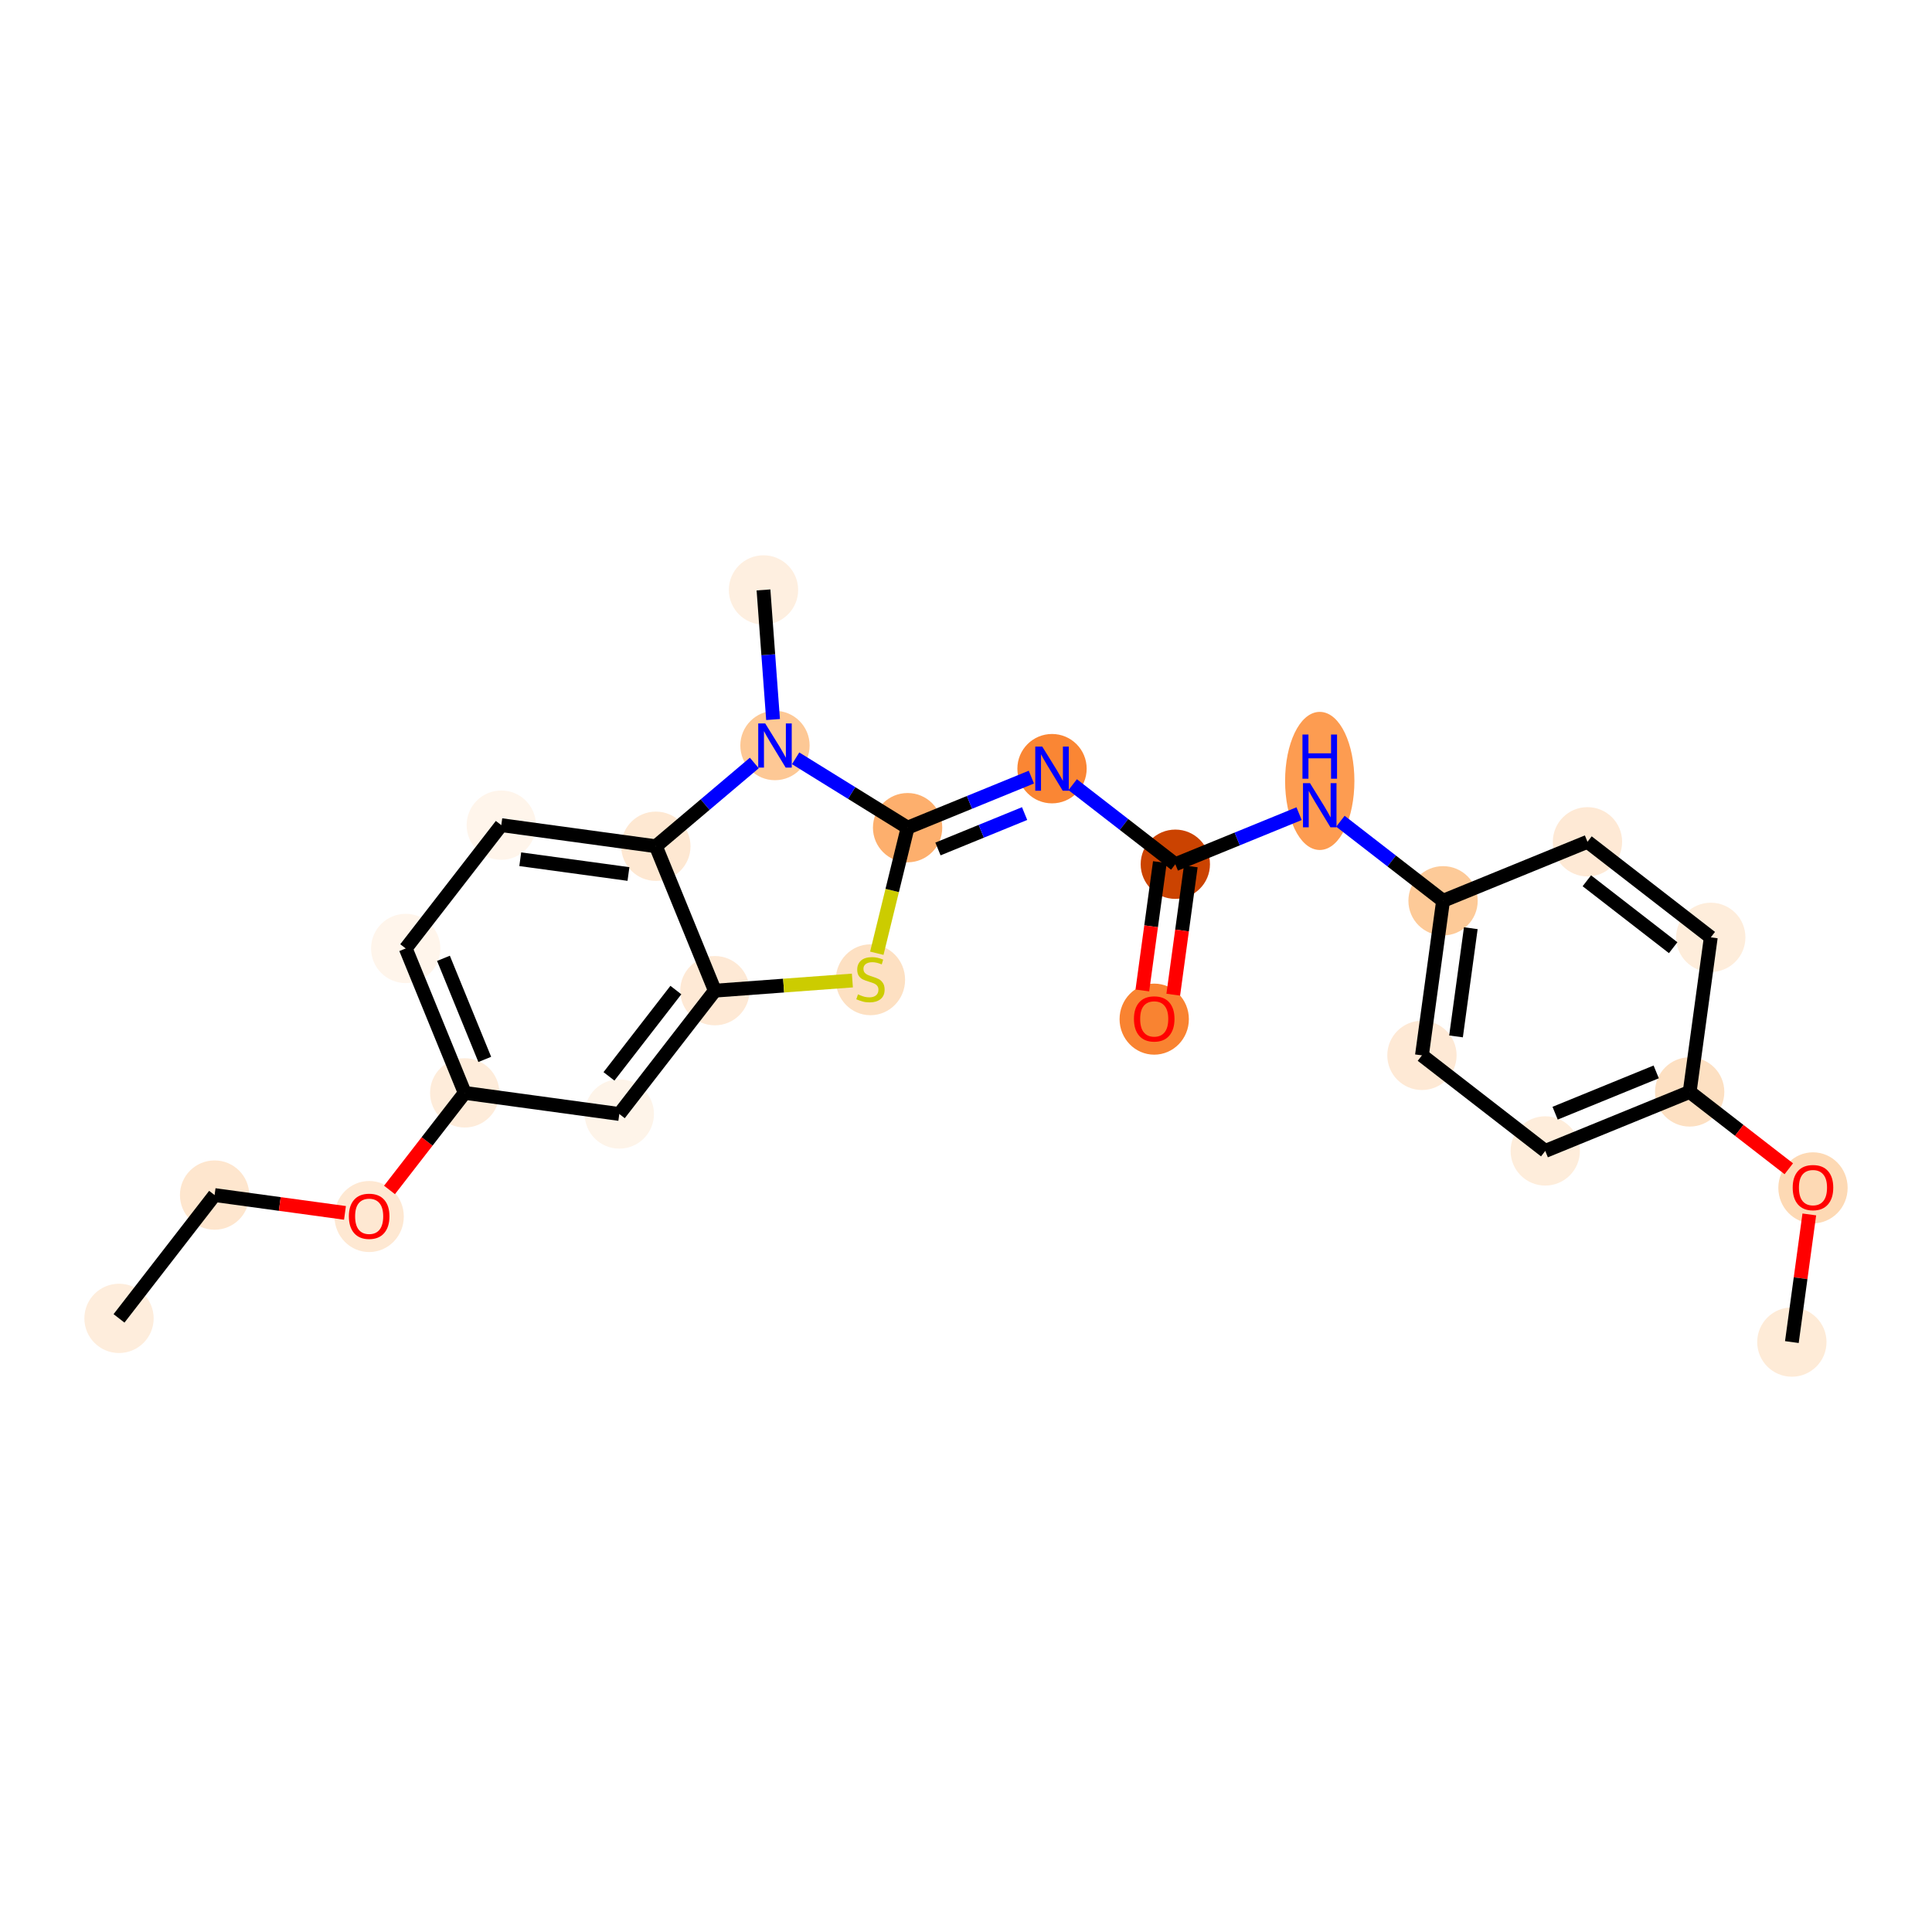 <?xml version='1.0' encoding='iso-8859-1'?>
<svg version='1.1' baseProfile='full'
              xmlns='http://www.w3.org/2000/svg'
                      xmlns:rdkit='http://www.rdkit.org/xml'
                      xmlns:xlink='http://www.w3.org/1999/xlink'
                  xml:space='preserve'
width='280px' height='280px' viewBox='0 0 280 280'>
<!-- END OF HEADER -->
<rect style='opacity:1.0;fill:#FFFFFF;stroke:none' width='280' height='280' x='0' y='0'> </rect>
<ellipse cx='17.249' cy='191.07' rx='4.522' ry='4.522'  style='fill:#FEEDDC;fill-rule:evenodd;stroke:#FEEDDC;stroke-width:1.0px;stroke-linecap:butt;stroke-linejoin:miter;stroke-opacity:1' />
<ellipse cx='31.1' cy='173.199' rx='4.522' ry='4.522'  style='fill:#FEE6CE;fill-rule:evenodd;stroke:#FEE6CE;stroke-width:1.0px;stroke-linecap:butt;stroke-linejoin:miter;stroke-opacity:1' />
<ellipse cx='53.501' cy='176.308' rx='4.522' ry='4.649'  style='fill:#FEE8D2;fill-rule:evenodd;stroke:#FEE8D2;stroke-width:1.0px;stroke-linecap:butt;stroke-linejoin:miter;stroke-opacity:1' />
<ellipse cx='67.352' cy='158.388' rx='4.522' ry='4.522'  style='fill:#FEECDA;fill-rule:evenodd;stroke:#FEECDA;stroke-width:1.0px;stroke-linecap:butt;stroke-linejoin:miter;stroke-opacity:1' />
<ellipse cx='58.8' cy='137.457' rx='4.522' ry='4.522'  style='fill:#FFF5EB;fill-rule:evenodd;stroke:#FFF5EB;stroke-width:1.0px;stroke-linecap:butt;stroke-linejoin:miter;stroke-opacity:1' />
<ellipse cx='72.651' cy='119.587' rx='4.522' ry='4.522'  style='fill:#FFF5EB;fill-rule:evenodd;stroke:#FFF5EB;stroke-width:1.0px;stroke-linecap:butt;stroke-linejoin:miter;stroke-opacity:1' />
<ellipse cx='95.053' cy='122.646' rx='4.522' ry='4.522'  style='fill:#FEE8D2;fill-rule:evenodd;stroke:#FEE8D2;stroke-width:1.0px;stroke-linecap:butt;stroke-linejoin:miter;stroke-opacity:1' />
<ellipse cx='103.604' cy='143.576' rx='4.522' ry='4.522'  style='fill:#FEE9D5;fill-rule:evenodd;stroke:#FEE9D5;stroke-width:1.0px;stroke-linecap:butt;stroke-linejoin:miter;stroke-opacity:1' />
<ellipse cx='89.754' cy='161.447' rx='4.522' ry='4.522'  style='fill:#FEF4E9;fill-rule:evenodd;stroke:#FEF4E9;stroke-width:1.0px;stroke-linecap:butt;stroke-linejoin:miter;stroke-opacity:1' />
<ellipse cx='126.152' cy='141.997' rx='4.522' ry='4.636'  style='fill:#FDE0C2;fill-rule:evenodd;stroke:#FDE0C2;stroke-width:1.0px;stroke-linecap:butt;stroke-linejoin:miter;stroke-opacity:1' />
<ellipse cx='131.536' cy='119.952' rx='4.522' ry='4.522'  style='fill:#FDAF6D;fill-rule:evenodd;stroke:#FDAF6D;stroke-width:1.0px;stroke-linecap:butt;stroke-linejoin:miter;stroke-opacity:1' />
<ellipse cx='152.467' cy='111.401' rx='4.522' ry='4.528'  style='fill:#FA8634;fill-rule:evenodd;stroke:#FA8634;stroke-width:1.0px;stroke-linecap:butt;stroke-linejoin:miter;stroke-opacity:1' />
<ellipse cx='170.337' cy='125.251' rx='4.522' ry='4.522'  style='fill:#CB4301;fill-rule:evenodd;stroke:#CB4301;stroke-width:1.0px;stroke-linecap:butt;stroke-linejoin:miter;stroke-opacity:1' />
<ellipse cx='167.278' cy='147.702' rx='4.522' ry='4.649'  style='fill:#F98331;fill-rule:evenodd;stroke:#F98331;stroke-width:1.0px;stroke-linecap:butt;stroke-linejoin:miter;stroke-opacity:1' />
<ellipse cx='191.268' cy='113.178' rx='4.522' ry='9.508'  style='fill:#FD9C51;fill-rule:evenodd;stroke:#FD9C51;stroke-width:1.0px;stroke-linecap:butt;stroke-linejoin:miter;stroke-opacity:1' />
<ellipse cx='209.138' cy='130.55' rx='4.522' ry='4.522'  style='fill:#FDCA98;fill-rule:evenodd;stroke:#FDCA98;stroke-width:1.0px;stroke-linecap:butt;stroke-linejoin:miter;stroke-opacity:1' />
<ellipse cx='206.079' cy='152.952' rx='4.522' ry='4.522'  style='fill:#FEE9D5;fill-rule:evenodd;stroke:#FEE9D5;stroke-width:1.0px;stroke-linecap:butt;stroke-linejoin:miter;stroke-opacity:1' />
<ellipse cx='223.95' cy='166.802' rx='4.522' ry='4.522'  style='fill:#FEEDDB;fill-rule:evenodd;stroke:#FEEDDB;stroke-width:1.0px;stroke-linecap:butt;stroke-linejoin:miter;stroke-opacity:1' />
<ellipse cx='244.88' cy='158.251' rx='4.522' ry='4.522'  style='fill:#FDE0C2;fill-rule:evenodd;stroke:#FDE0C2;stroke-width:1.0px;stroke-linecap:butt;stroke-linejoin:miter;stroke-opacity:1' />
<ellipse cx='262.751' cy='172.151' rx='4.522' ry='4.649'  style='fill:#FDD9B4;fill-rule:evenodd;stroke:#FDD9B4;stroke-width:1.0px;stroke-linecap:butt;stroke-linejoin:miter;stroke-opacity:1' />
<ellipse cx='259.691' cy='194.503' rx='4.522' ry='4.522'  style='fill:#FEEBD7;fill-rule:evenodd;stroke:#FEEBD7;stroke-width:1.0px;stroke-linecap:butt;stroke-linejoin:miter;stroke-opacity:1' />
<ellipse cx='247.939' cy='135.849' rx='4.522' ry='4.522'  style='fill:#FEEDDB;fill-rule:evenodd;stroke:#FEEDDB;stroke-width:1.0px;stroke-linecap:butt;stroke-linejoin:miter;stroke-opacity:1' />
<ellipse cx='230.069' cy='121.999' rx='4.522' ry='4.522'  style='fill:#FEE9D5;fill-rule:evenodd;stroke:#FEE9D5;stroke-width:1.0px;stroke-linecap:butt;stroke-linejoin:miter;stroke-opacity:1' />
<ellipse cx='112.316' cy='108.045' rx='4.522' ry='4.528'  style='fill:#FDC895;fill-rule:evenodd;stroke:#FDC895;stroke-width:1.0px;stroke-linecap:butt;stroke-linejoin:miter;stroke-opacity:1' />
<ellipse cx='110.651' cy='85.497' rx='4.522' ry='4.522'  style='fill:#FEEFE0;fill-rule:evenodd;stroke:#FEEFE0;stroke-width:1.0px;stroke-linecap:butt;stroke-linejoin:miter;stroke-opacity:1' />
<path class='bond-0 atom-0 atom-1' d='M 17.249,191.07 L 31.1,173.199' style='fill:none;fill-rule:evenodd;stroke:#000000;stroke-width:2.0px;stroke-linecap:butt;stroke-linejoin:miter;stroke-opacity:1' />
<path class='bond-1 atom-1 atom-2' d='M 31.1,173.199 L 40.548,174.489' style='fill:none;fill-rule:evenodd;stroke:#000000;stroke-width:2.0px;stroke-linecap:butt;stroke-linejoin:miter;stroke-opacity:1' />
<path class='bond-1 atom-1 atom-2' d='M 40.548,174.489 L 49.997,175.78' style='fill:none;fill-rule:evenodd;stroke:#FF0000;stroke-width:2.0px;stroke-linecap:butt;stroke-linejoin:miter;stroke-opacity:1' />
<path class='bond-2 atom-2 atom-3' d='M 56.449,172.455 L 61.9,165.421' style='fill:none;fill-rule:evenodd;stroke:#FF0000;stroke-width:2.0px;stroke-linecap:butt;stroke-linejoin:miter;stroke-opacity:1' />
<path class='bond-2 atom-2 atom-3' d='M 61.9,165.421 L 67.352,158.388' style='fill:none;fill-rule:evenodd;stroke:#000000;stroke-width:2.0px;stroke-linecap:butt;stroke-linejoin:miter;stroke-opacity:1' />
<path class='bond-3 atom-3 atom-4' d='M 67.352,158.388 L 58.8,137.457' style='fill:none;fill-rule:evenodd;stroke:#000000;stroke-width:2.0px;stroke-linecap:butt;stroke-linejoin:miter;stroke-opacity:1' />
<path class='bond-3 atom-3 atom-4' d='M 70.255,153.538 L 64.269,138.887' style='fill:none;fill-rule:evenodd;stroke:#000000;stroke-width:2.0px;stroke-linecap:butt;stroke-linejoin:miter;stroke-opacity:1' />
<path class='bond-24 atom-8 atom-3' d='M 89.754,161.447 L 67.352,158.388' style='fill:none;fill-rule:evenodd;stroke:#000000;stroke-width:2.0px;stroke-linecap:butt;stroke-linejoin:miter;stroke-opacity:1' />
<path class='bond-4 atom-4 atom-5' d='M 58.8,137.457 L 72.651,119.587' style='fill:none;fill-rule:evenodd;stroke:#000000;stroke-width:2.0px;stroke-linecap:butt;stroke-linejoin:miter;stroke-opacity:1' />
<path class='bond-5 atom-5 atom-6' d='M 72.651,119.587 L 95.053,122.646' style='fill:none;fill-rule:evenodd;stroke:#000000;stroke-width:2.0px;stroke-linecap:butt;stroke-linejoin:miter;stroke-opacity:1' />
<path class='bond-5 atom-5 atom-6' d='M 75.399,124.526 L 91.08,126.667' style='fill:none;fill-rule:evenodd;stroke:#000000;stroke-width:2.0px;stroke-linecap:butt;stroke-linejoin:miter;stroke-opacity:1' />
<path class='bond-6 atom-6 atom-7' d='M 95.053,122.646 L 103.604,143.576' style='fill:none;fill-rule:evenodd;stroke:#000000;stroke-width:2.0px;stroke-linecap:butt;stroke-linejoin:miter;stroke-opacity:1' />
<path class='bond-26 atom-23 atom-6' d='M 109.322,110.577 L 102.187,116.612' style='fill:none;fill-rule:evenodd;stroke:#0000FF;stroke-width:2.0px;stroke-linecap:butt;stroke-linejoin:miter;stroke-opacity:1' />
<path class='bond-26 atom-23 atom-6' d='M 102.187,116.612 L 95.053,122.646' style='fill:none;fill-rule:evenodd;stroke:#000000;stroke-width:2.0px;stroke-linecap:butt;stroke-linejoin:miter;stroke-opacity:1' />
<path class='bond-7 atom-7 atom-8' d='M 103.604,143.576 L 89.754,161.447' style='fill:none;fill-rule:evenodd;stroke:#000000;stroke-width:2.0px;stroke-linecap:butt;stroke-linejoin:miter;stroke-opacity:1' />
<path class='bond-7 atom-7 atom-8' d='M 97.952,143.487 L 88.257,155.996' style='fill:none;fill-rule:evenodd;stroke:#000000;stroke-width:2.0px;stroke-linecap:butt;stroke-linejoin:miter;stroke-opacity:1' />
<path class='bond-8 atom-7 atom-9' d='M 103.604,143.576 L 113.569,142.84' style='fill:none;fill-rule:evenodd;stroke:#000000;stroke-width:2.0px;stroke-linecap:butt;stroke-linejoin:miter;stroke-opacity:1' />
<path class='bond-8 atom-7 atom-9' d='M 113.569,142.84 L 123.534,142.104' style='fill:none;fill-rule:evenodd;stroke:#CCCC00;stroke-width:2.0px;stroke-linecap:butt;stroke-linejoin:miter;stroke-opacity:1' />
<path class='bond-9 atom-9 atom-10' d='M 127.074,138.153 L 129.305,129.053' style='fill:none;fill-rule:evenodd;stroke:#CCCC00;stroke-width:2.0px;stroke-linecap:butt;stroke-linejoin:miter;stroke-opacity:1' />
<path class='bond-9 atom-9 atom-10' d='M 129.305,129.053 L 131.536,119.952' style='fill:none;fill-rule:evenodd;stroke:#000000;stroke-width:2.0px;stroke-linecap:butt;stroke-linejoin:miter;stroke-opacity:1' />
<path class='bond-10 atom-10 atom-11' d='M 131.536,119.952 L 140.505,116.288' style='fill:none;fill-rule:evenodd;stroke:#000000;stroke-width:2.0px;stroke-linecap:butt;stroke-linejoin:miter;stroke-opacity:1' />
<path class='bond-10 atom-10 atom-11' d='M 140.505,116.288 L 149.473,112.624' style='fill:none;fill-rule:evenodd;stroke:#0000FF;stroke-width:2.0px;stroke-linecap:butt;stroke-linejoin:miter;stroke-opacity:1' />
<path class='bond-10 atom-10 atom-11' d='M 135.937,123.039 L 142.215,120.474' style='fill:none;fill-rule:evenodd;stroke:#000000;stroke-width:2.0px;stroke-linecap:butt;stroke-linejoin:miter;stroke-opacity:1' />
<path class='bond-10 atom-10 atom-11' d='M 142.215,120.474 L 148.493,117.909' style='fill:none;fill-rule:evenodd;stroke:#0000FF;stroke-width:2.0px;stroke-linecap:butt;stroke-linejoin:miter;stroke-opacity:1' />
<path class='bond-22 atom-10 atom-23' d='M 131.536,119.952 L 123.423,114.926' style='fill:none;fill-rule:evenodd;stroke:#000000;stroke-width:2.0px;stroke-linecap:butt;stroke-linejoin:miter;stroke-opacity:1' />
<path class='bond-22 atom-10 atom-23' d='M 123.423,114.926 L 115.309,109.9' style='fill:none;fill-rule:evenodd;stroke:#0000FF;stroke-width:2.0px;stroke-linecap:butt;stroke-linejoin:miter;stroke-opacity:1' />
<path class='bond-11 atom-11 atom-12' d='M 155.46,113.721 L 162.899,119.486' style='fill:none;fill-rule:evenodd;stroke:#0000FF;stroke-width:2.0px;stroke-linecap:butt;stroke-linejoin:miter;stroke-opacity:1' />
<path class='bond-11 atom-11 atom-12' d='M 162.899,119.486 L 170.337,125.251' style='fill:none;fill-rule:evenodd;stroke:#000000;stroke-width:2.0px;stroke-linecap:butt;stroke-linejoin:miter;stroke-opacity:1' />
<path class='bond-12 atom-12 atom-13' d='M 168.097,124.945 L 166.827,134.244' style='fill:none;fill-rule:evenodd;stroke:#000000;stroke-width:2.0px;stroke-linecap:butt;stroke-linejoin:miter;stroke-opacity:1' />
<path class='bond-12 atom-12 atom-13' d='M 166.827,134.244 L 165.557,143.544' style='fill:none;fill-rule:evenodd;stroke:#FF0000;stroke-width:2.0px;stroke-linecap:butt;stroke-linejoin:miter;stroke-opacity:1' />
<path class='bond-12 atom-12 atom-13' d='M 172.578,125.557 L 171.308,134.856' style='fill:none;fill-rule:evenodd;stroke:#000000;stroke-width:2.0px;stroke-linecap:butt;stroke-linejoin:miter;stroke-opacity:1' />
<path class='bond-12 atom-12 atom-13' d='M 171.308,134.856 L 170.038,144.156' style='fill:none;fill-rule:evenodd;stroke:#FF0000;stroke-width:2.0px;stroke-linecap:butt;stroke-linejoin:miter;stroke-opacity:1' />
<path class='bond-13 atom-12 atom-14' d='M 170.337,125.251 L 179.306,121.587' style='fill:none;fill-rule:evenodd;stroke:#000000;stroke-width:2.0px;stroke-linecap:butt;stroke-linejoin:miter;stroke-opacity:1' />
<path class='bond-13 atom-12 atom-14' d='M 179.306,121.587 L 188.274,117.923' style='fill:none;fill-rule:evenodd;stroke:#0000FF;stroke-width:2.0px;stroke-linecap:butt;stroke-linejoin:miter;stroke-opacity:1' />
<path class='bond-14 atom-14 atom-15' d='M 194.261,119.02 L 201.7,124.785' style='fill:none;fill-rule:evenodd;stroke:#0000FF;stroke-width:2.0px;stroke-linecap:butt;stroke-linejoin:miter;stroke-opacity:1' />
<path class='bond-14 atom-14 atom-15' d='M 201.7,124.785 L 209.138,130.55' style='fill:none;fill-rule:evenodd;stroke:#000000;stroke-width:2.0px;stroke-linecap:butt;stroke-linejoin:miter;stroke-opacity:1' />
<path class='bond-15 atom-15 atom-16' d='M 209.138,130.55 L 206.079,152.952' style='fill:none;fill-rule:evenodd;stroke:#000000;stroke-width:2.0px;stroke-linecap:butt;stroke-linejoin:miter;stroke-opacity:1' />
<path class='bond-15 atom-15 atom-16' d='M 213.16,134.522 L 211.018,150.203' style='fill:none;fill-rule:evenodd;stroke:#000000;stroke-width:2.0px;stroke-linecap:butt;stroke-linejoin:miter;stroke-opacity:1' />
<path class='bond-25 atom-22 atom-15' d='M 230.069,121.999 L 209.138,130.55' style='fill:none;fill-rule:evenodd;stroke:#000000;stroke-width:2.0px;stroke-linecap:butt;stroke-linejoin:miter;stroke-opacity:1' />
<path class='bond-16 atom-16 atom-17' d='M 206.079,152.952 L 223.95,166.802' style='fill:none;fill-rule:evenodd;stroke:#000000;stroke-width:2.0px;stroke-linecap:butt;stroke-linejoin:miter;stroke-opacity:1' />
<path class='bond-17 atom-17 atom-18' d='M 223.95,166.802 L 244.88,158.251' style='fill:none;fill-rule:evenodd;stroke:#000000;stroke-width:2.0px;stroke-linecap:butt;stroke-linejoin:miter;stroke-opacity:1' />
<path class='bond-17 atom-17 atom-18' d='M 225.379,161.333 L 240.03,155.347' style='fill:none;fill-rule:evenodd;stroke:#000000;stroke-width:2.0px;stroke-linecap:butt;stroke-linejoin:miter;stroke-opacity:1' />
<path class='bond-18 atom-18 atom-19' d='M 244.88,158.251 L 252.063,163.818' style='fill:none;fill-rule:evenodd;stroke:#000000;stroke-width:2.0px;stroke-linecap:butt;stroke-linejoin:miter;stroke-opacity:1' />
<path class='bond-18 atom-18 atom-19' d='M 252.063,163.818 L 259.246,169.385' style='fill:none;fill-rule:evenodd;stroke:#FF0000;stroke-width:2.0px;stroke-linecap:butt;stroke-linejoin:miter;stroke-opacity:1' />
<path class='bond-20 atom-18 atom-21' d='M 244.88,158.251 L 247.939,135.849' style='fill:none;fill-rule:evenodd;stroke:#000000;stroke-width:2.0px;stroke-linecap:butt;stroke-linejoin:miter;stroke-opacity:1' />
<path class='bond-19 atom-19 atom-20' d='M 262.218,176.004 L 260.955,185.253' style='fill:none;fill-rule:evenodd;stroke:#FF0000;stroke-width:2.0px;stroke-linecap:butt;stroke-linejoin:miter;stroke-opacity:1' />
<path class='bond-19 atom-19 atom-20' d='M 260.955,185.253 L 259.691,194.503' style='fill:none;fill-rule:evenodd;stroke:#000000;stroke-width:2.0px;stroke-linecap:butt;stroke-linejoin:miter;stroke-opacity:1' />
<path class='bond-21 atom-21 atom-22' d='M 247.939,135.849 L 230.069,121.999' style='fill:none;fill-rule:evenodd;stroke:#000000;stroke-width:2.0px;stroke-linecap:butt;stroke-linejoin:miter;stroke-opacity:1' />
<path class='bond-21 atom-21 atom-22' d='M 242.489,137.346 L 229.979,127.65' style='fill:none;fill-rule:evenodd;stroke:#000000;stroke-width:2.0px;stroke-linecap:butt;stroke-linejoin:miter;stroke-opacity:1' />
<path class='bond-23 atom-23 atom-24' d='M 112.038,104.279 L 111.344,94.888' style='fill:none;fill-rule:evenodd;stroke:#0000FF;stroke-width:2.0px;stroke-linecap:butt;stroke-linejoin:miter;stroke-opacity:1' />
<path class='bond-23 atom-23 atom-24' d='M 111.344,94.888 L 110.651,85.497' style='fill:none;fill-rule:evenodd;stroke:#000000;stroke-width:2.0px;stroke-linecap:butt;stroke-linejoin:miter;stroke-opacity:1' />
<path  class='atom-2' d='M 50.562 176.276
Q 50.562 174.739, 51.322 173.88
Q 52.081 173.021, 53.501 173.021
Q 54.921 173.021, 55.681 173.88
Q 56.441 174.739, 56.441 176.276
Q 56.441 177.832, 55.672 178.718
Q 54.903 179.595, 53.501 179.595
Q 52.09 179.595, 51.322 178.718
Q 50.562 177.841, 50.562 176.276
M 53.501 178.872
Q 54.478 178.872, 55.003 178.221
Q 55.536 177.561, 55.536 176.276
Q 55.536 175.019, 55.003 174.386
Q 54.478 173.744, 53.501 173.744
Q 52.525 173.744, 51.991 174.377
Q 51.467 175.01, 51.467 176.276
Q 51.467 177.57, 51.991 178.221
Q 52.525 178.872, 53.501 178.872
' fill='#FF0000'/>
<path  class='atom-9' d='M 124.343 144.109
Q 124.416 144.136, 124.714 144.263
Q 125.013 144.389, 125.338 144.471
Q 125.673 144.543, 125.998 144.543
Q 126.604 144.543, 126.957 144.253
Q 127.31 143.955, 127.31 143.44
Q 127.31 143.087, 127.129 142.87
Q 126.957 142.653, 126.686 142.535
Q 126.415 142.418, 125.962 142.282
Q 125.393 142.11, 125.049 141.947
Q 124.714 141.785, 124.47 141.441
Q 124.235 141.097, 124.235 140.518
Q 124.235 139.713, 124.778 139.216
Q 125.329 138.719, 126.415 138.719
Q 127.156 138.719, 127.997 139.071
L 127.789 139.768
Q 127.02 139.451, 126.442 139.451
Q 125.818 139.451, 125.474 139.713
Q 125.13 139.967, 125.139 140.41
Q 125.139 140.754, 125.311 140.962
Q 125.492 141.17, 125.745 141.287
Q 126.008 141.405, 126.442 141.54
Q 127.02 141.721, 127.364 141.902
Q 127.708 142.083, 127.952 142.454
Q 128.205 142.816, 128.205 143.44
Q 128.205 144.326, 127.608 144.805
Q 127.02 145.275, 126.035 145.275
Q 125.465 145.275, 125.031 145.149
Q 124.606 145.031, 124.099 144.823
L 124.343 144.109
' fill='#CCCC00'/>
<path  class='atom-11' d='M 151.051 108.199
L 153.15 111.59
Q 153.358 111.925, 153.692 112.531
Q 154.027 113.137, 154.045 113.173
L 154.045 108.199
L 154.895 108.199
L 154.895 114.602
L 154.018 114.602
L 151.766 110.894
Q 151.504 110.46, 151.223 109.963
Q 150.952 109.465, 150.87 109.311
L 150.87 114.602
L 150.038 114.602
L 150.038 108.199
L 151.051 108.199
' fill='#0000FF'/>
<path  class='atom-13' d='M 164.339 147.671
Q 164.339 146.133, 165.098 145.274
Q 165.858 144.415, 167.278 144.415
Q 168.698 144.415, 169.458 145.274
Q 170.217 146.133, 170.217 147.671
Q 170.217 149.226, 169.449 150.113
Q 168.68 150.99, 167.278 150.99
Q 165.867 150.99, 165.098 150.113
Q 164.339 149.235, 164.339 147.671
M 167.278 150.266
Q 168.255 150.266, 168.779 149.615
Q 169.313 148.955, 169.313 147.671
Q 169.313 146.414, 168.779 145.781
Q 168.255 145.138, 167.278 145.138
Q 166.301 145.138, 165.768 145.772
Q 165.243 146.405, 165.243 147.671
Q 165.243 148.964, 165.768 149.615
Q 166.301 150.266, 167.278 150.266
' fill='#FF0000'/>
<path  class='atom-14' d='M 189.852 113.498
L 191.95 116.89
Q 192.158 117.224, 192.493 117.83
Q 192.828 118.436, 192.846 118.472
L 192.846 113.498
L 193.696 113.498
L 193.696 119.901
L 192.819 119.901
L 190.567 116.193
Q 190.304 115.759, 190.024 115.262
Q 189.753 114.764, 189.671 114.61
L 189.671 119.901
L 188.839 119.901
L 188.839 113.498
L 189.852 113.498
' fill='#0000FF'/>
<path  class='atom-14' d='M 188.763 106.455
L 189.631 106.455
L 189.631 109.177
L 192.905 109.177
L 192.905 106.455
L 193.773 106.455
L 193.773 112.858
L 192.905 112.858
L 192.905 109.9
L 189.631 109.9
L 189.631 112.858
L 188.763 112.858
L 188.763 106.455
' fill='#0000FF'/>
<path  class='atom-19' d='M 259.812 172.119
Q 259.812 170.582, 260.571 169.723
Q 261.331 168.863, 262.751 168.863
Q 264.171 168.863, 264.93 169.723
Q 265.69 170.582, 265.69 172.119
Q 265.69 173.675, 264.921 174.561
Q 264.153 175.438, 262.751 175.438
Q 261.34 175.438, 260.571 174.561
Q 259.812 173.684, 259.812 172.119
M 262.751 174.715
Q 263.728 174.715, 264.252 174.064
Q 264.786 173.404, 264.786 172.119
Q 264.786 170.862, 264.252 170.229
Q 263.728 169.587, 262.751 169.587
Q 261.774 169.587, 261.24 170.22
Q 260.716 170.853, 260.716 172.119
Q 260.716 173.413, 261.24 174.064
Q 261.774 174.715, 262.751 174.715
' fill='#FF0000'/>
<path  class='atom-23' d='M 110.9 104.844
L 112.999 108.235
Q 113.207 108.57, 113.541 109.176
Q 113.876 109.782, 113.894 109.818
L 113.894 104.844
L 114.744 104.844
L 114.744 111.247
L 113.867 111.247
L 111.615 107.539
Q 111.353 107.105, 111.072 106.607
Q 110.801 106.11, 110.72 105.956
L 110.72 111.247
L 109.888 111.247
L 109.888 104.844
L 110.9 104.844
' fill='#0000FF'/>
</svg>
